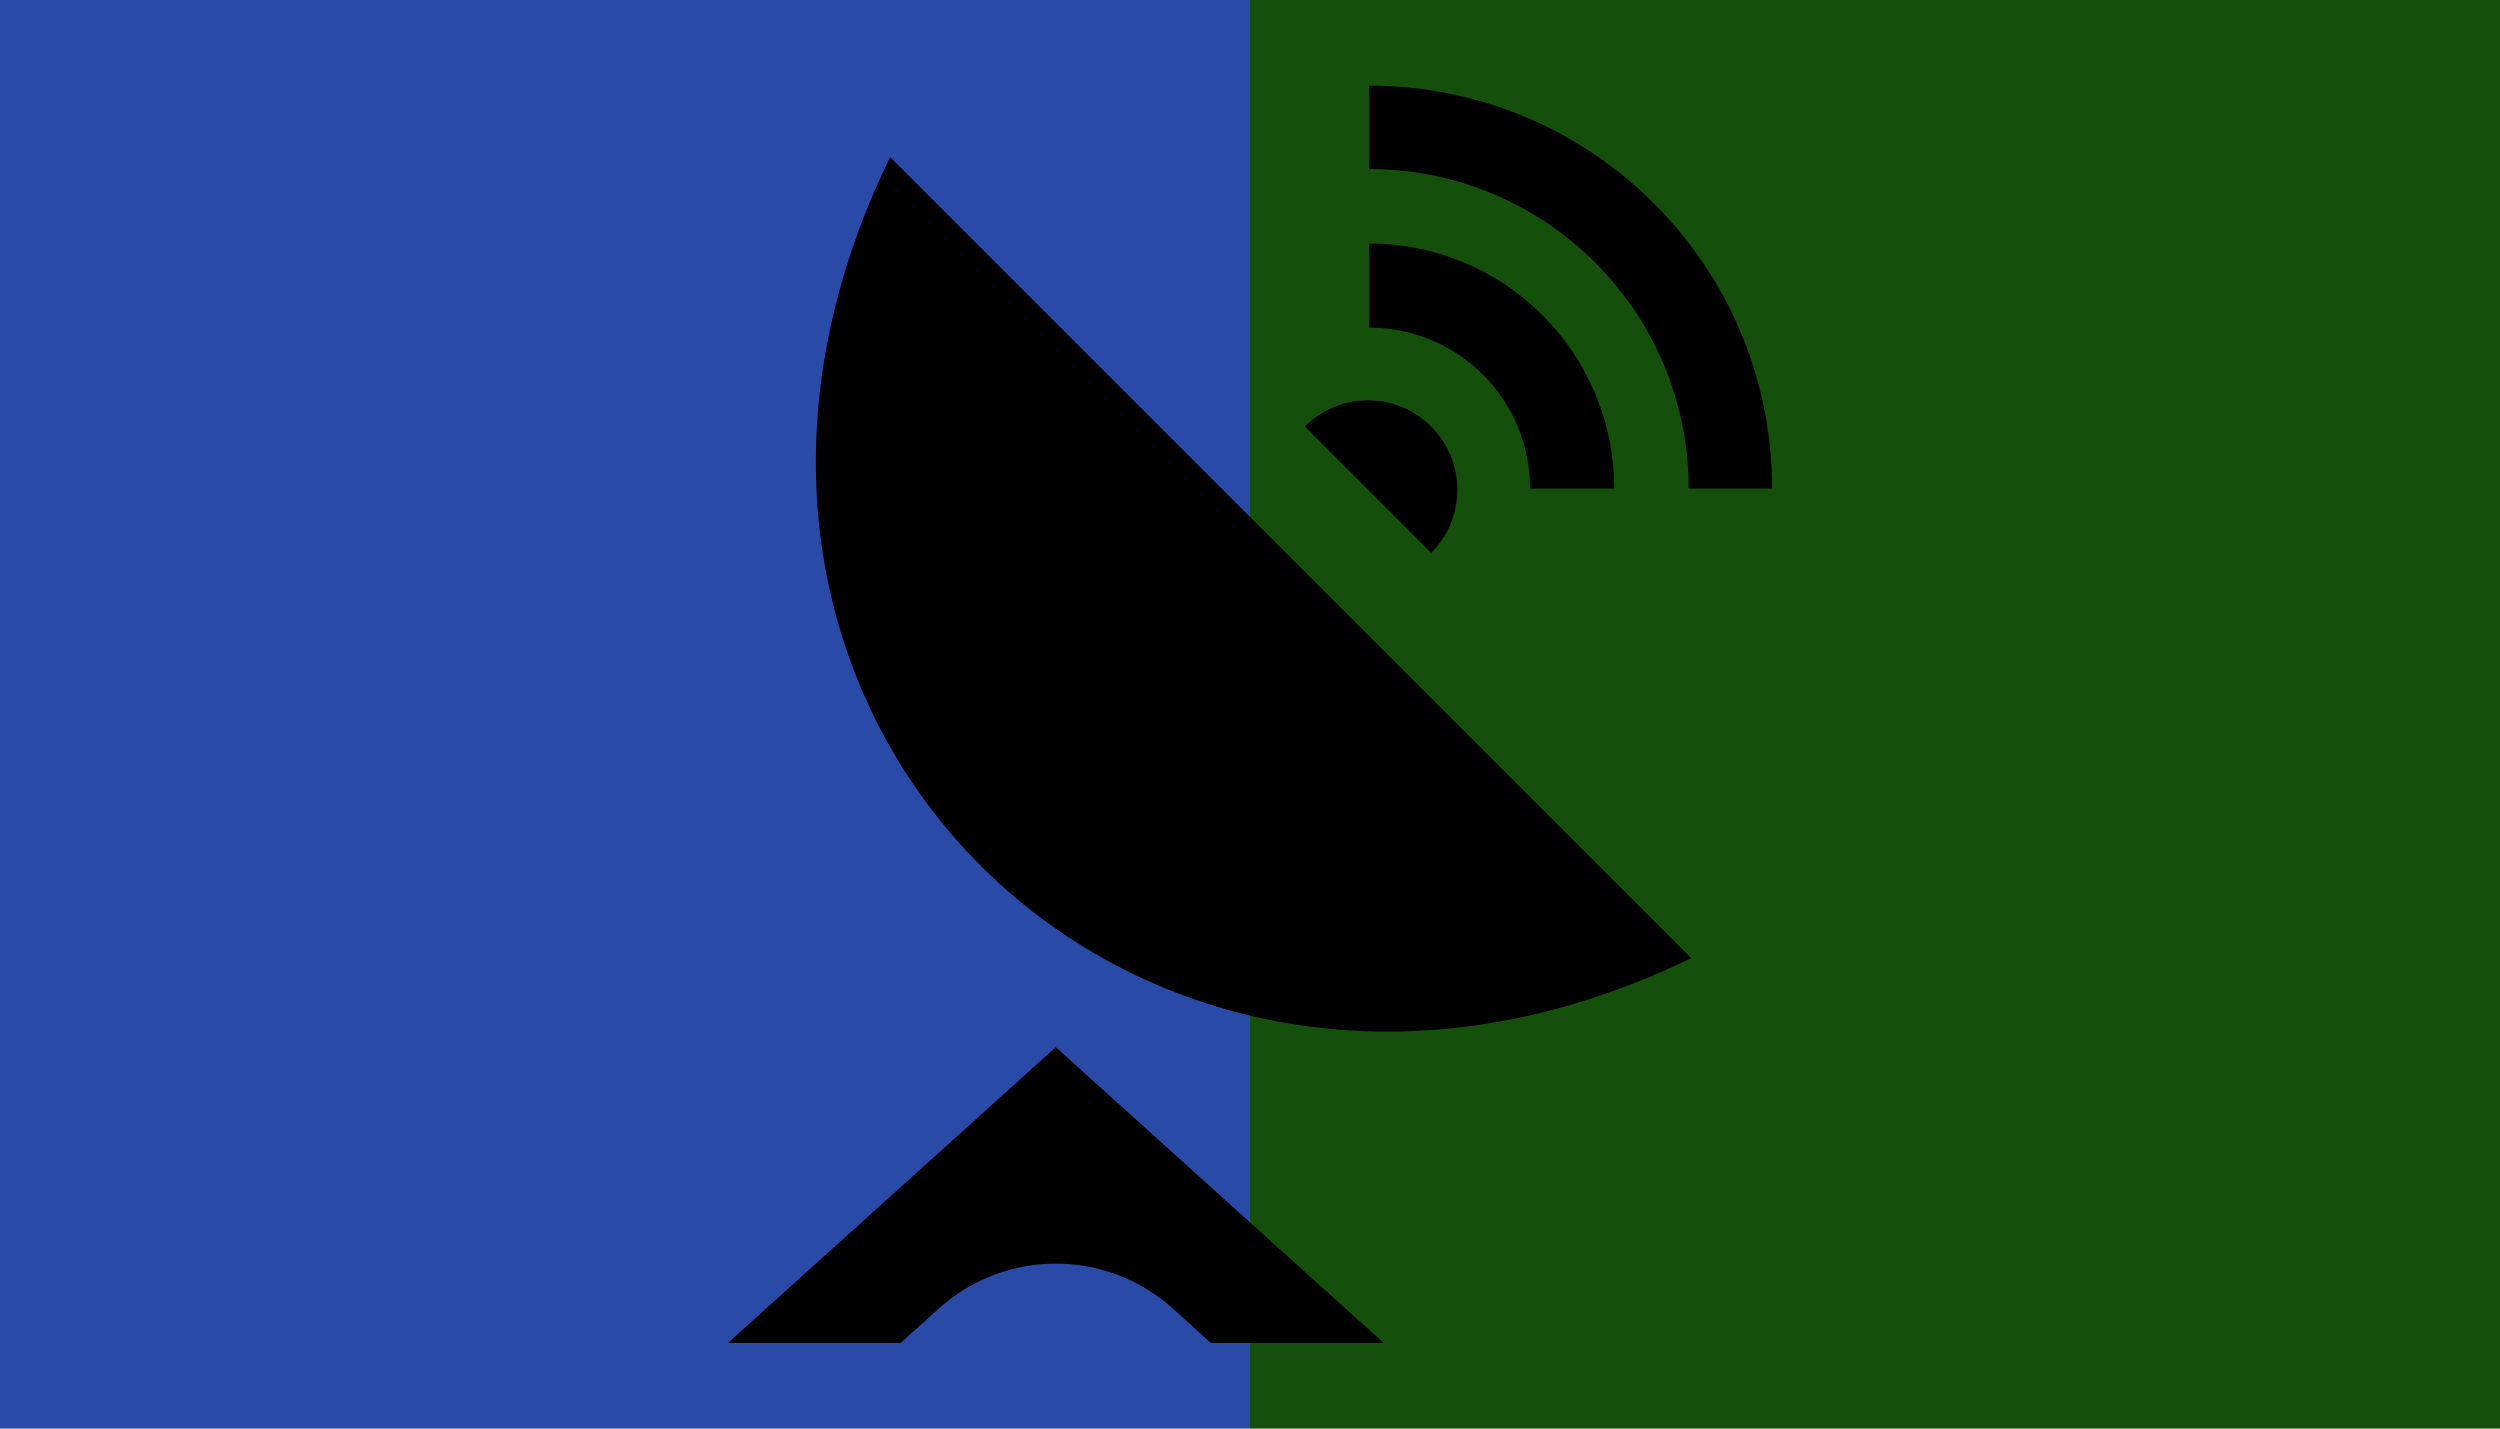 <?xml version="1.0" encoding="UTF-8" standalone="no"?>
<svg
   xmlns:dc="http://purl.org/dc/elements/1.1/"
   xmlns:cc="http://creativecommons.org/ns#"
   xmlns:rdf="http://www.w3.org/1999/02/22-rdf-syntax-ns#"
   xmlns:svg="http://www.w3.org/2000/svg"
   xmlns="http://www.w3.org/2000/svg"
   xmlns:sodipodi="http://sodipodi.sourceforge.net/DTD/sodipodi-0.dtd"
   xmlns:inkscape="http://www.inkscape.org/namespaces/inkscape"
   viewBox="0 0 350 200"
   height="200"
   width="350"
   preserveAspectRatio="xMid meet"
   id="svg2"
   version="1.1"
   inkscape:version="0.48.3.1 r9886"
   sodipodi:docname="radar-antenna.svg">
  <defs
     id="defs11" />
  <sodipodi:namedview
     pagecolor="#ffffff"
     bordercolor="#666666"
     borderopacity="1"
     objecttolerance="10"
     gridtolerance="10"
     guidetolerance="10"
     inkscape:pageopacity="0"
     inkscape:pageshadow="2"
     inkscape:window-width="1280"
     inkscape:window-height="974"
     id="namedview9"
     showgrid="false"
     inkscape:zoom="1.0257143"
     inkscape:cx="86.310747"
     inkscape:cy="100.35051"
     inkscape:window-x="1280"
     inkscape:window-y="0"
     inkscape:window-maximized="1"
     inkscape:current-layer="svg2" />
  <rect
     width="175"
     height="200"
     x="175"
     y="0"
     fill="#144f0b"
     id="rect4" />
  <rect
     width="175"
     height="200"
     x="0"
     y="0"
     fill="#294ba7"
     id="rect6" />
  <path
     d="m 191.685,11.983 c 14.437,0 28.873,5.508 39.888,16.522 11.015,11.015 16.523,25.452 16.523,39.888 h -11.677 c 0,-11.448 -4.367,-22.897 -13.102,-31.631 -8.735,-8.735 -20.182,-13.102 -31.631,-13.102 V 11.983 z m 8.6e-4,33.882 c 5.766,0 11.532,2.2 15.93,6.598 4.399,4.399 6.598,10.164 6.598,15.93 h 11.779 c 0,-8.78 -3.351,-17.56 -10.049,-24.259 -6.698,-6.699 -15.478,-10.048 -24.258,-10.048 v 11.779 z m 8.679,13.848 c -4.883,-4.884 -12.802,-4.885 -17.686,0 l 17.686,17.687 c 4.885,-4.885 4.885,-12.803 0,-17.687 z M 124.621,21.994 C 86.543,99.927 159.612,171.723 236.758,134.129 L 124.621,21.994 z m 1.465,166.024 5.33,-4.809 c 9.314,-8.403 23.474,-8.403 32.788,0 l 5.33,4.809 h 24.181 l -45.905,-41.414 -45.905,41.414 h 24.181 z"
     id="antenna-2-icon"
     inkscape:connector-curvature="0" />
</svg>
